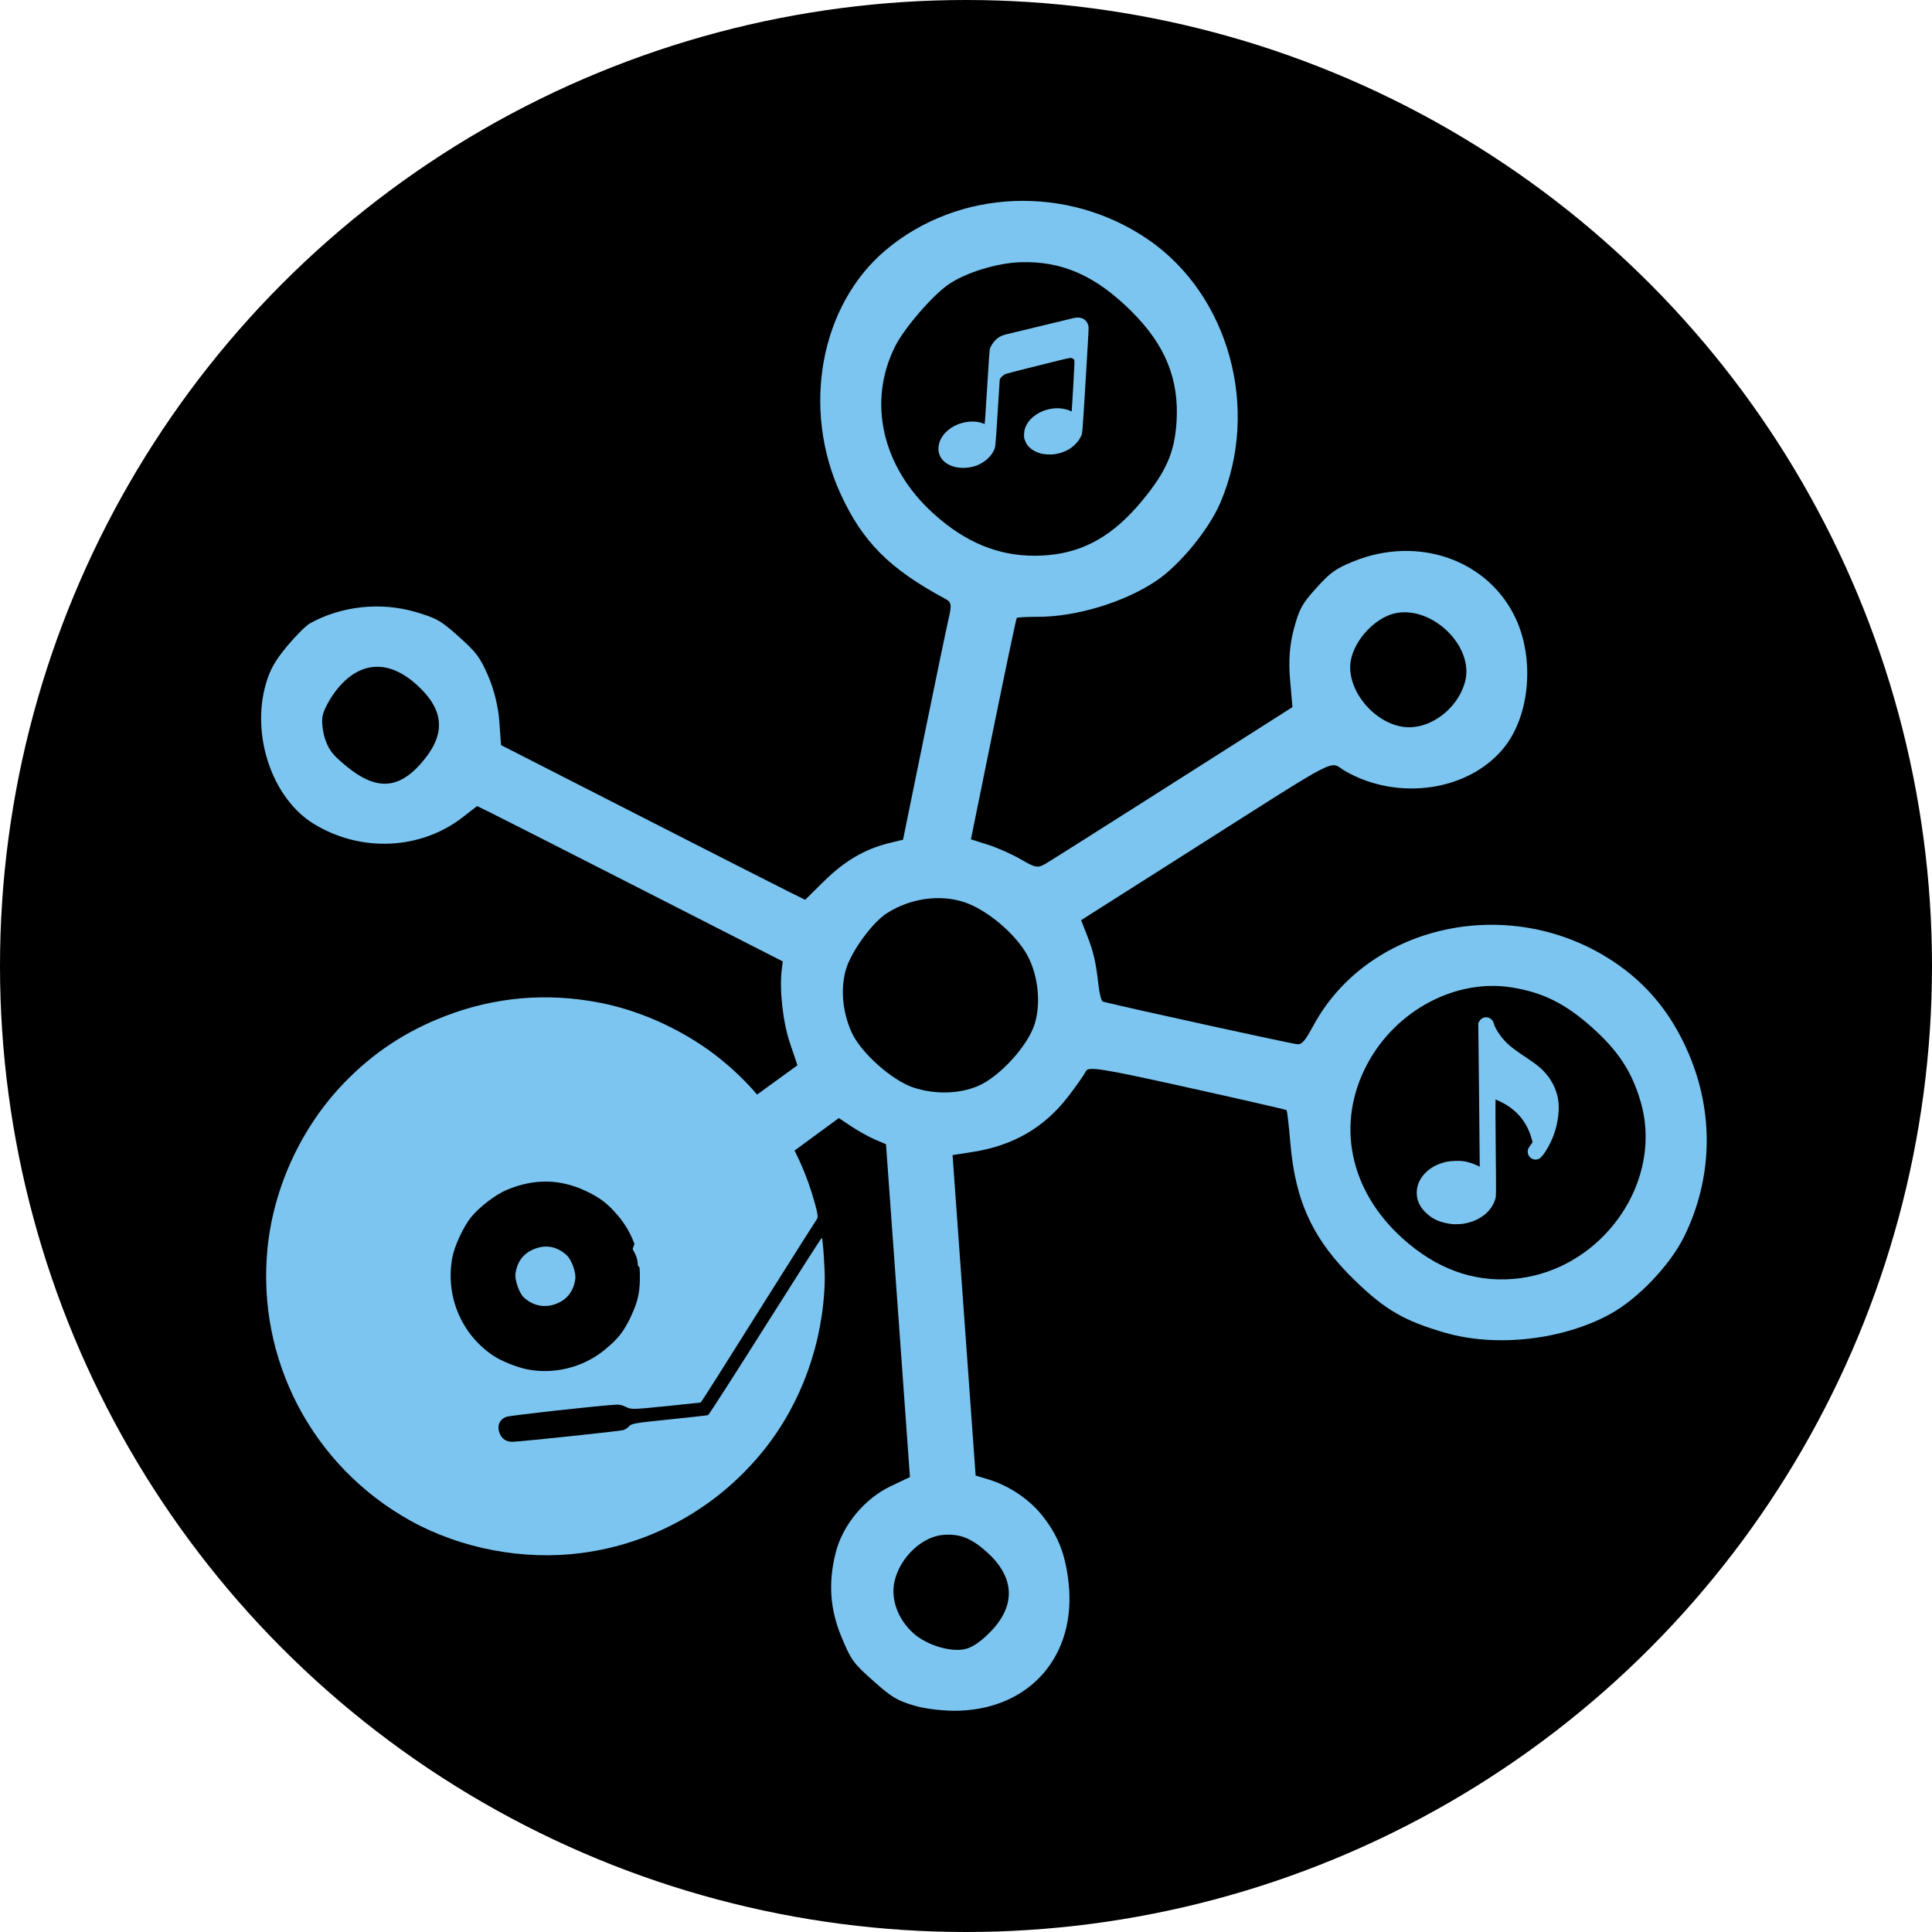 <?xml version="1.0" encoding="UTF-8" standalone="no"?>
<!-- Created with Inkscape (http://www.inkscape.org/) -->

<svg
   width="170.684mm"
   height="170.684mm"
   viewBox="0 0 170.684 170.684"
   version="1.1"
   id="svg1"
   xml:space="preserve"
   inkscape:version="1.3.2 (091e20ef0f, 2023-11-25)"
   sodipodi:docname="logo.svg"
   xmlns:inkscape="http://www.inkscape.org/namespaces/inkscape"
   xmlns:sodipodi="http://sodipodi.sourceforge.net/DTD/sodipodi-0.dtd"
   xmlns="http://www.w3.org/2000/svg"
   xmlns:svg="http://www.w3.org/2000/svg"><sodipodi:namedview
     id="namedview1"
     pagecolor="#ffffff"
     bordercolor="#000000"
     borderopacity="0.25"
     inkscape:showpageshadow="false"
     inkscape:pageopacity="0.0"
     inkscape:pagecheckerboard="0"
     inkscape:deskcolor="#d1d1d1"
     inkscape:document-units="mm"
     inkscape:zoom="0.8755544"
     inkscape:cx="287.81764"
     inkscape:cy="286.67551"
     inkscape:window-width="1920"
     inkscape:window-height="1008"
     inkscape:window-x="0"
     inkscape:window-y="35"
     inkscape:window-maximized="1"
     inkscape:current-layer="layer1"
     showborder="false"
     borderlayer="false"
     shape-rendering="auto" /><defs
     id="defs1"><filter
       style="color-interpolation-filters:sRGB"
       id="filter44"
       inkscape:label="filter1" /><filter
       style="color-interpolation-filters:sRGB"
       inkscape:label="Edge Detect"
       id="filter47"
       x="0"
       y="0"
       width="1"
       height="1"><feConvolveMatrix
         in="SourceGraphic"
         kernelMatrix="0 1 0 1 -4 1 0 1 0"
         order="3 3"
         bias="1"
         divisor="0.011"
         targetX="1"
         targetY="1"
         preserveAlpha="true"
         result="convolve"
         id="feConvolveMatrix47" /></filter></defs><g
     inkscape:label="Layer 1"
     inkscape:groupmode="layer"
     id="layer1"
     transform="translate(-0.676,-0.663)"><circle
       style="fill:#000000;stroke-width:0.316"
       id="path5"
       cx="86.018"
       cy="86.005"
       r="85.342" /><g
       id="g18-2"
       style="fill:#7bc5f0;fill-opacity:1"
       transform="matrix(1.016,0,0,1.015,-33.258,-43.291)"><path
         id="path1-3"
         style="fill:#7bc5f0;fill-opacity:1;stroke-width:1.017"
         d="m 177.087,154.729 c 1.157,-1.216 2.163,-2.577 2.772,-3.824 2.455,-5.032 2.595,-10.685 0.391,-15.866 -1.613,-3.795 -4.02,-6.577 -7.431,-8.591 -8.883,-5.246 -20.546,-2.435 -25.185,6.069 -0.772,1.414 -0.997,1.684 -1.412,1.679 -0.354,-0.004 -13.892,-2.969 -16.926,-3.708 -0.122,-0.03 -0.292,-0.671 -0.377,-1.426 -0.228,-2.024 -0.43,-2.905 -1,-4.358 l -0.512,-1.307 9.625,-6.119 c 13.359,-8.493 11.86,-7.718 13.304,-6.879 4.658,2.705 10.935,1.741 13.936,-2.14 2.152,-2.783 2.558,-7.58 0.94,-11.089 -2.364,-5.125 -8.493,-7.294 -14.126,-5 -1.548,0.631 -2.008,0.96 -3.225,2.313 -1.26,1.4 -1.48,1.803 -1.956,3.576 -0.364,1.358 -0.47,2.768 -0.329,4.397 l 0.208,2.398 -10.377,6.608 c -5.707,3.634 -10.707,6.8 -11.111,7.035 -0.651,0.379 -0.89,0.335 -2.116,-0.385 -0.76,-0.446 -2.051,-1.023 -2.868,-1.282 l -1.486,-0.471 1.947,-9.582 c 1.071,-5.27 1.988,-9.629 2.039,-9.685 0.05,-0.056 0.853,-0.1 1.785,-0.098 3.358,0.009 7.518,-1.246 10.318,-3.114 2.044,-1.363 4.586,-4.457 5.595,-6.809 3.5,-8.158 0.76,-18.116 -6.313,-22.944 -6.999,-4.777 -16.411,-4.395 -22.752,0.921 -5.717,4.793 -7.384,13.817 -3.933,21.29 1.919,4.157 4.239,6.479 9.077,9.087 0.545,0.294 0.581,0.503 0.294,1.74 -0.179,0.773 -1.143,5.416 -2.143,10.317 l -1.818,8.911 -1.229,0.301 c -2.08,0.509 -3.856,1.55 -5.627,3.297 l -1.653,1.631 -1.303,-0.642 c -0.717,-0.353 -6.667,-3.383 -13.223,-6.732 l -11.92,-6.091 -0.149,-2.068 c -0.092,-1.275 -0.461,-2.785 -0.964,-3.937 -0.719,-1.649 -1.019,-2.053 -2.552,-3.426 -1.568,-1.404 -1.937,-1.615 -3.765,-2.153 -3.05,-0.898 -6.49,-0.521 -9.211,1.008 -0.335,0.188 -1.218,1.075 -1.964,1.971 -1.028,1.235 -1.469,2.012 -1.827,3.221 -1.333,4.503 0.526,10.007 4.129,12.229 4.077,2.514 9.292,2.29 12.96,-0.557 l 1.262,-0.98 1.312,0.646 c 0.721,0.355 6.702,3.398 13.29,6.761 l 11.978,6.116 -0.09,0.713 c -0.218,1.716 0.1,4.582 0.707,6.379 l 0.658,1.947 -11.669,8.48 -2.663,7.519 c 0.1,0.178 0.194,0.359 0.278,0.545 0.129,0.286 0.156,0.605 0.191,0.921 0.127,0.113 0.254,0.226 0.382,0.338 0.176,0.111 0.354,0.266 0.527,0.412 0.962,-5.577 1.538,-15.024 3.399,-7.144 l 1.631,1.977 11.524,-8.452 1.093,0.729 c 0.601,0.401 1.523,0.913 2.05,1.138 l 0.957,0.41 1.041,14.485 1.04,14.485 -1.667,0.793 c -2.277,1.083 -4.178,3.377 -4.786,5.773 -0.663,2.618 -0.503,4.945 0.506,7.367 0.836,2.005 1.011,2.248 2.741,3.791 1.62,1.446 2.061,1.713 3.585,2.17 0.983,0.295 2.694,0.486 3.936,0.44 6.226,-0.229 10.175,-4.87 9.48,-11.142 -0.272,-2.455 -0.897,-4.063 -2.249,-5.792 -1.122,-1.435 -2.906,-2.646 -4.696,-3.187 l -1.137,-0.344 -1.003,-13.947 -1.003,-13.948 1.729,-0.269 c 3.536,-0.552 6.228,-2.112 8.312,-4.815 0.723,-0.938 1.418,-1.932 1.545,-2.21 0.201,-0.44 1.331,-0.261 8.793,1.394 4.709,1.045 8.606,1.939 8.661,1.987 0.054,0.049 0.204,1.341 0.333,2.873 0.429,5.111 2,8.455 5.617,11.96 2.644,2.563 4.294,3.519 7.845,4.545 4.448,1.286 10.235,0.629 14.349,-1.629 1.212,-0.665 2.52,-1.735 3.677,-2.951 z m -3.764,-4.37 c -2.07,2.348 -5.002,3.987 -8.33,4.263 -3.484,0.289 -6.689,-0.88 -9.611,-3.506 -4.665,-4.192 -5.85,-10.045 -3.08,-15.22 2.501,-4.674 7.704,-7.428 12.554,-6.645 2.726,0.44 4.661,1.406 6.983,3.486 2.275,2.038 3.445,3.821 4.211,6.422 1.174,3.986 -0.064,8.18 -2.726,11.199 z m -53.947,35.126 c -0.827,0.81 -1.509,1.251 -2.118,1.371 -1.28,0.252 -3.304,-0.38 -4.421,-1.381 -1.399,-1.253 -2.033,-3.06 -1.629,-4.643 0.521,-2.044 2.416,-3.802 4.239,-3.933 1.433,-0.104 2.408,0.284 3.758,1.493 2.495,2.235 2.556,4.759 0.17,7.093 z m 40.109,-80.547 c -1.058,1.114 -2.545,1.797 -3.94,1.648 -2.72,-0.29 -5.181,-3.377 -4.674,-5.863 0.376,-1.848 2.213,-3.737 3.944,-4.059 3.175,-0.589 6.718,2.887 6,5.886 -0.214,0.894 -0.695,1.718 -1.33,2.387 z m -38.081,30.588 -3.4e-4,3.8e-4 -3.5e-4,3.8e-4 c -0.926,1.018 -2.016,1.9 -2.961,2.304 -1.634,0.699 -3.771,0.748 -5.628,0.129 -1.862,-0.621 -4.561,-3.035 -5.357,-4.787 -0.821,-1.811 -0.996,-3.932 -0.464,-5.599 0.495,-1.55 2.269,-3.966 3.499,-4.766 2.023,-1.314 4.63,-1.689 6.772,-0.972 1.977,0.662 4.492,2.794 5.482,4.648 0.923,1.727 1.177,4.107 0.633,5.914 -0.287,0.953 -1.048,2.109 -1.974,3.127 z m 10.308,-47.513 c -2.435,2.523 -5.015,3.648 -8.296,3.663 -3.244,0.015 -6.106,-1.176 -8.875,-3.694 -4.451,-4.047 -5.733,-9.722 -3.29,-14.563 0.793,-1.571 3.25,-4.416 4.634,-5.364 1.507,-1.034 4.265,-1.877 6.312,-1.93 3.596,-0.093 6.469,1.184 9.564,4.251 2.96,2.934 4.183,5.931 3.943,9.667 -0.169,2.628 -0.891,4.29 -2.955,6.803 -0.344,0.418 -0.688,0.807 -1.036,1.167 z m -69.399,77.411 -3.8e-4,-3.4e-4 c -6.48e-4,5.7e-4 -0.001,0.002 -0.002,0.002 7.09e-4,-5e-4 0.002,-0.001 0.002,-0.002 z m -0.002,0.002 c -0.006,0.004 -0.013,0.008 -0.019,0.012 -0.012,0.01 -0.025,0.019 -0.037,0.029 -0.011,0.01 0.027,-0.014 0.038,-0.025 0.006,-0.005 0.011,-0.011 0.017,-0.016 z m 7.243,-55.192 c -1.819,1.772 -3.638,1.704 -5.927,-0.153 -1.272,-1.032 -1.596,-1.433 -1.938,-2.389 -0.225,-0.632 -0.334,-1.563 -0.24,-2.069 0.093,-0.508 0.617,-1.497 1.168,-2.207 1.991,-2.564 4.506,-2.761 6.98,-0.544 2.364,2.118 2.596,4.154 0.738,6.489 -0.261,0.328 -0.521,0.619 -0.781,0.873 z"
         sodipodi:nodetypes="ccssscscccssscscccccssccsscscsscsccccccccccssssccscccccsccccscccccccccccccccscsscccccsccsssssccscccssssscscsssscccssccsscccssssccccssscscscccccccccccccccccsssc" /><path
         style="fill:#7bc5f0;fill-opacity:1;stroke-width:0.133"
         d="m 159.647,149.85 c -1.073,-0.14 -1.726,-0.439 -2.346,-1.074 -0.471,-0.483 -0.701,-1.01 -0.71,-1.627 -0.019,-1.296 1.097,-2.44 2.672,-2.739 0.351,-0.067 1.098,-0.084 1.413,-0.033 0.345,0.056 0.795,0.195 1.103,0.341 0.155,0.073 0.286,0.133 0.291,0.133 0.006,4.3e-4 -0.021,-2.811 -0.059,-6.247 l -0.069,-6.247 0.094,-0.164 c 0.312,-0.546 1.106,-0.418 1.26,0.204 0.106,0.428 0.602,1.172 1.129,1.69 0.342,0.336 0.771,0.658 1.739,1.303 0.77,0.513 1.111,0.781 1.467,1.151 0.662,0.69 1.089,1.522 1.252,2.443 0.145,0.819 0.003,2.034 -0.357,3.045 -0.325,0.913 -0.951,1.949 -1.284,2.124 -0.459,0.241 -0.997,-0.087 -0.998,-0.608 3.2e-4,-0.214 0.015,-0.248 0.249,-0.578 l 0.171,-0.241 -0.076,-0.284 c -0.393,-1.461 -1.31,-2.563 -2.696,-3.237 -0.234,-0.114 -0.436,-0.207 -0.449,-0.207 -0.013,-1.1e-4 -0.006,1.886 0.017,4.191 0.038,3.952 0.038,4.204 -0.021,4.42 -0.311,1.149 -1.385,1.991 -2.822,2.213 -0.233,0.036 -0.777,0.051 -0.966,0.026 z"
         id="path2-7" /><path
         style="fill:#7bc5f0;fill-opacity:1;stroke-width:0.094"
         d="m 116.462,83.954 c -0.991,-0.241 -1.547,-0.924 -1.451,-1.782 0.058,-0.521 0.336,-1.004 0.809,-1.406 0.362,-0.308 0.766,-0.518 1.244,-0.647 0.715,-0.193 1.432,-0.159 1.932,0.092 0.039,0.02 0.053,-0.162 0.242,-3.21 0.188,-3.03 0.203,-3.24 0.254,-3.377 0.127,-0.345 0.412,-0.715 0.71,-0.922 0.211,-0.146 0.406,-0.225 0.791,-0.321 0.723,-0.18 5.662,-1.371 5.838,-1.409 0.272,-0.058 0.585,-0.022 0.778,0.088 0.254,0.146 0.42,0.419 0.45,0.744 0.009,0.098 -0.088,1.841 -0.26,4.648 -0.303,4.953 -0.265,4.542 -0.452,4.924 -0.173,0.354 -0.599,0.797 -0.989,1.029 -0.374,0.223 -0.865,0.389 -1.307,0.442 -0.319,0.038 -0.889,0.004 -1.153,-0.071 -0.63,-0.176 -1.113,-0.539 -1.311,-0.984 -0.136,-0.305 -0.156,-0.42 -0.136,-0.752 0.021,-0.345 0.083,-0.542 0.264,-0.847 0.56,-0.939 1.908,-1.512 3.095,-1.315 0.271,0.045 0.568,0.134 0.692,0.208 0.057,0.034 0.072,0.036 0.085,0.009 0.008,-0.018 0.07,-1.014 0.138,-2.213 0.122,-2.161 0.122,-2.181 0.075,-2.254 -0.075,-0.117 -0.192,-0.174 -0.342,-0.169 -0.071,0.003 -0.51,0.1 -0.974,0.216 -0.465,0.116 -1.671,0.417 -2.682,0.669 -1.01,0.251 -1.894,0.482 -1.963,0.512 -0.159,0.069 -0.369,0.242 -0.446,0.368 l -0.06,0.097 -0.187,2.923 c -0.204,3.187 -0.18,2.957 -0.355,3.321 -0.251,0.522 -0.861,1.038 -1.498,1.269 -0.567,0.206 -1.286,0.253 -1.831,0.12 z"
         id="path3-5" /><path
         style="fill:#7bc5f0;fill-opacity:1;stroke-width:0.391"
         d="m 69.08,175.661 c -8.529,-4.745 -13.387,-14.03 -12.417,-23.728 0.53,-5.302 2.959,-10.542 6.667,-14.383 2.511,-2.601 5.344,-4.478 8.752,-5.796 4.343,-1.681 8.891,-2.072 13.518,-1.164 3.693,0.725 7.503,2.514 10.483,4.924 3.982,3.221 6.838,7.605 8.181,12.556 0.261,0.962 0.285,1.193 0.147,1.381 -0.091,0.124 -1.742,2.731 -3.668,5.793 -1.926,3.062 -4.147,6.592 -4.935,7.844 -0.788,1.252 -1.457,2.285 -1.486,2.294 -0.029,0.009 -1.397,0.153 -3.04,0.32 -2.822,0.286 -3.011,0.29 -3.426,0.075 -0.263,-0.137 -0.587,-0.222 -0.808,-0.212 -1.387,0.06 -9.332,0.939 -9.645,1.067 -0.579,0.237 -0.799,0.774 -0.572,1.394 0.193,0.526 0.607,0.796 1.181,0.771 0.912,-0.039 9.327,-0.93 9.59,-1.015 0.168,-0.054 0.397,-0.21 0.509,-0.347 0.179,-0.218 0.602,-0.288 3.472,-0.58 1.798,-0.183 3.323,-0.353 3.389,-0.377 0.066,-0.024 2.306,-3.512 4.977,-7.751 2.671,-4.238 4.879,-7.695 4.908,-7.682 0.095,0.044 0.284,2.801 0.258,3.772 -0.142,5.366 -2.023,10.605 -5.265,14.667 -3.962,4.964 -9.628,8.174 -15.879,8.995 -5.039,0.662 -10.491,-0.369 -14.891,-2.818 z m 10.152,-13.168 c 2.341,0.459 4.857,-0.164 6.699,-1.66 1.211,-0.984 1.723,-1.633 2.347,-2.98 0.624,-1.347 0.79,-2.157 0.758,-3.717 -0.038,-1.865 -0.696,-3.598 -1.909,-5.032 -0.893,-1.055 -1.577,-1.575 -2.847,-2.163 -2.223,-1.031 -4.447,-1.056 -6.796,-0.077 -0.997,0.416 -2.402,1.494 -3.145,2.414 -0.64,0.793 -1.424,2.489 -1.608,3.478 -0.62,3.346 0.775,6.685 3.573,8.556 0.676,0.452 2.059,1.009 2.929,1.179 z m -0.287,-6.262 c -0.394,-0.359 -0.803,-1.538 -0.722,-2.082 0.159,-1.078 0.735,-1.803 1.716,-2.163 0.981,-0.359 1.889,-0.178 2.707,0.542 0.445,0.392 0.863,1.531 0.776,2.118 -0.159,1.078 -0.735,1.803 -1.716,2.163 -0.974,0.357 -1.964,0.15 -2.761,-0.577 z"
         id="path4-9" /></g></g></svg>
